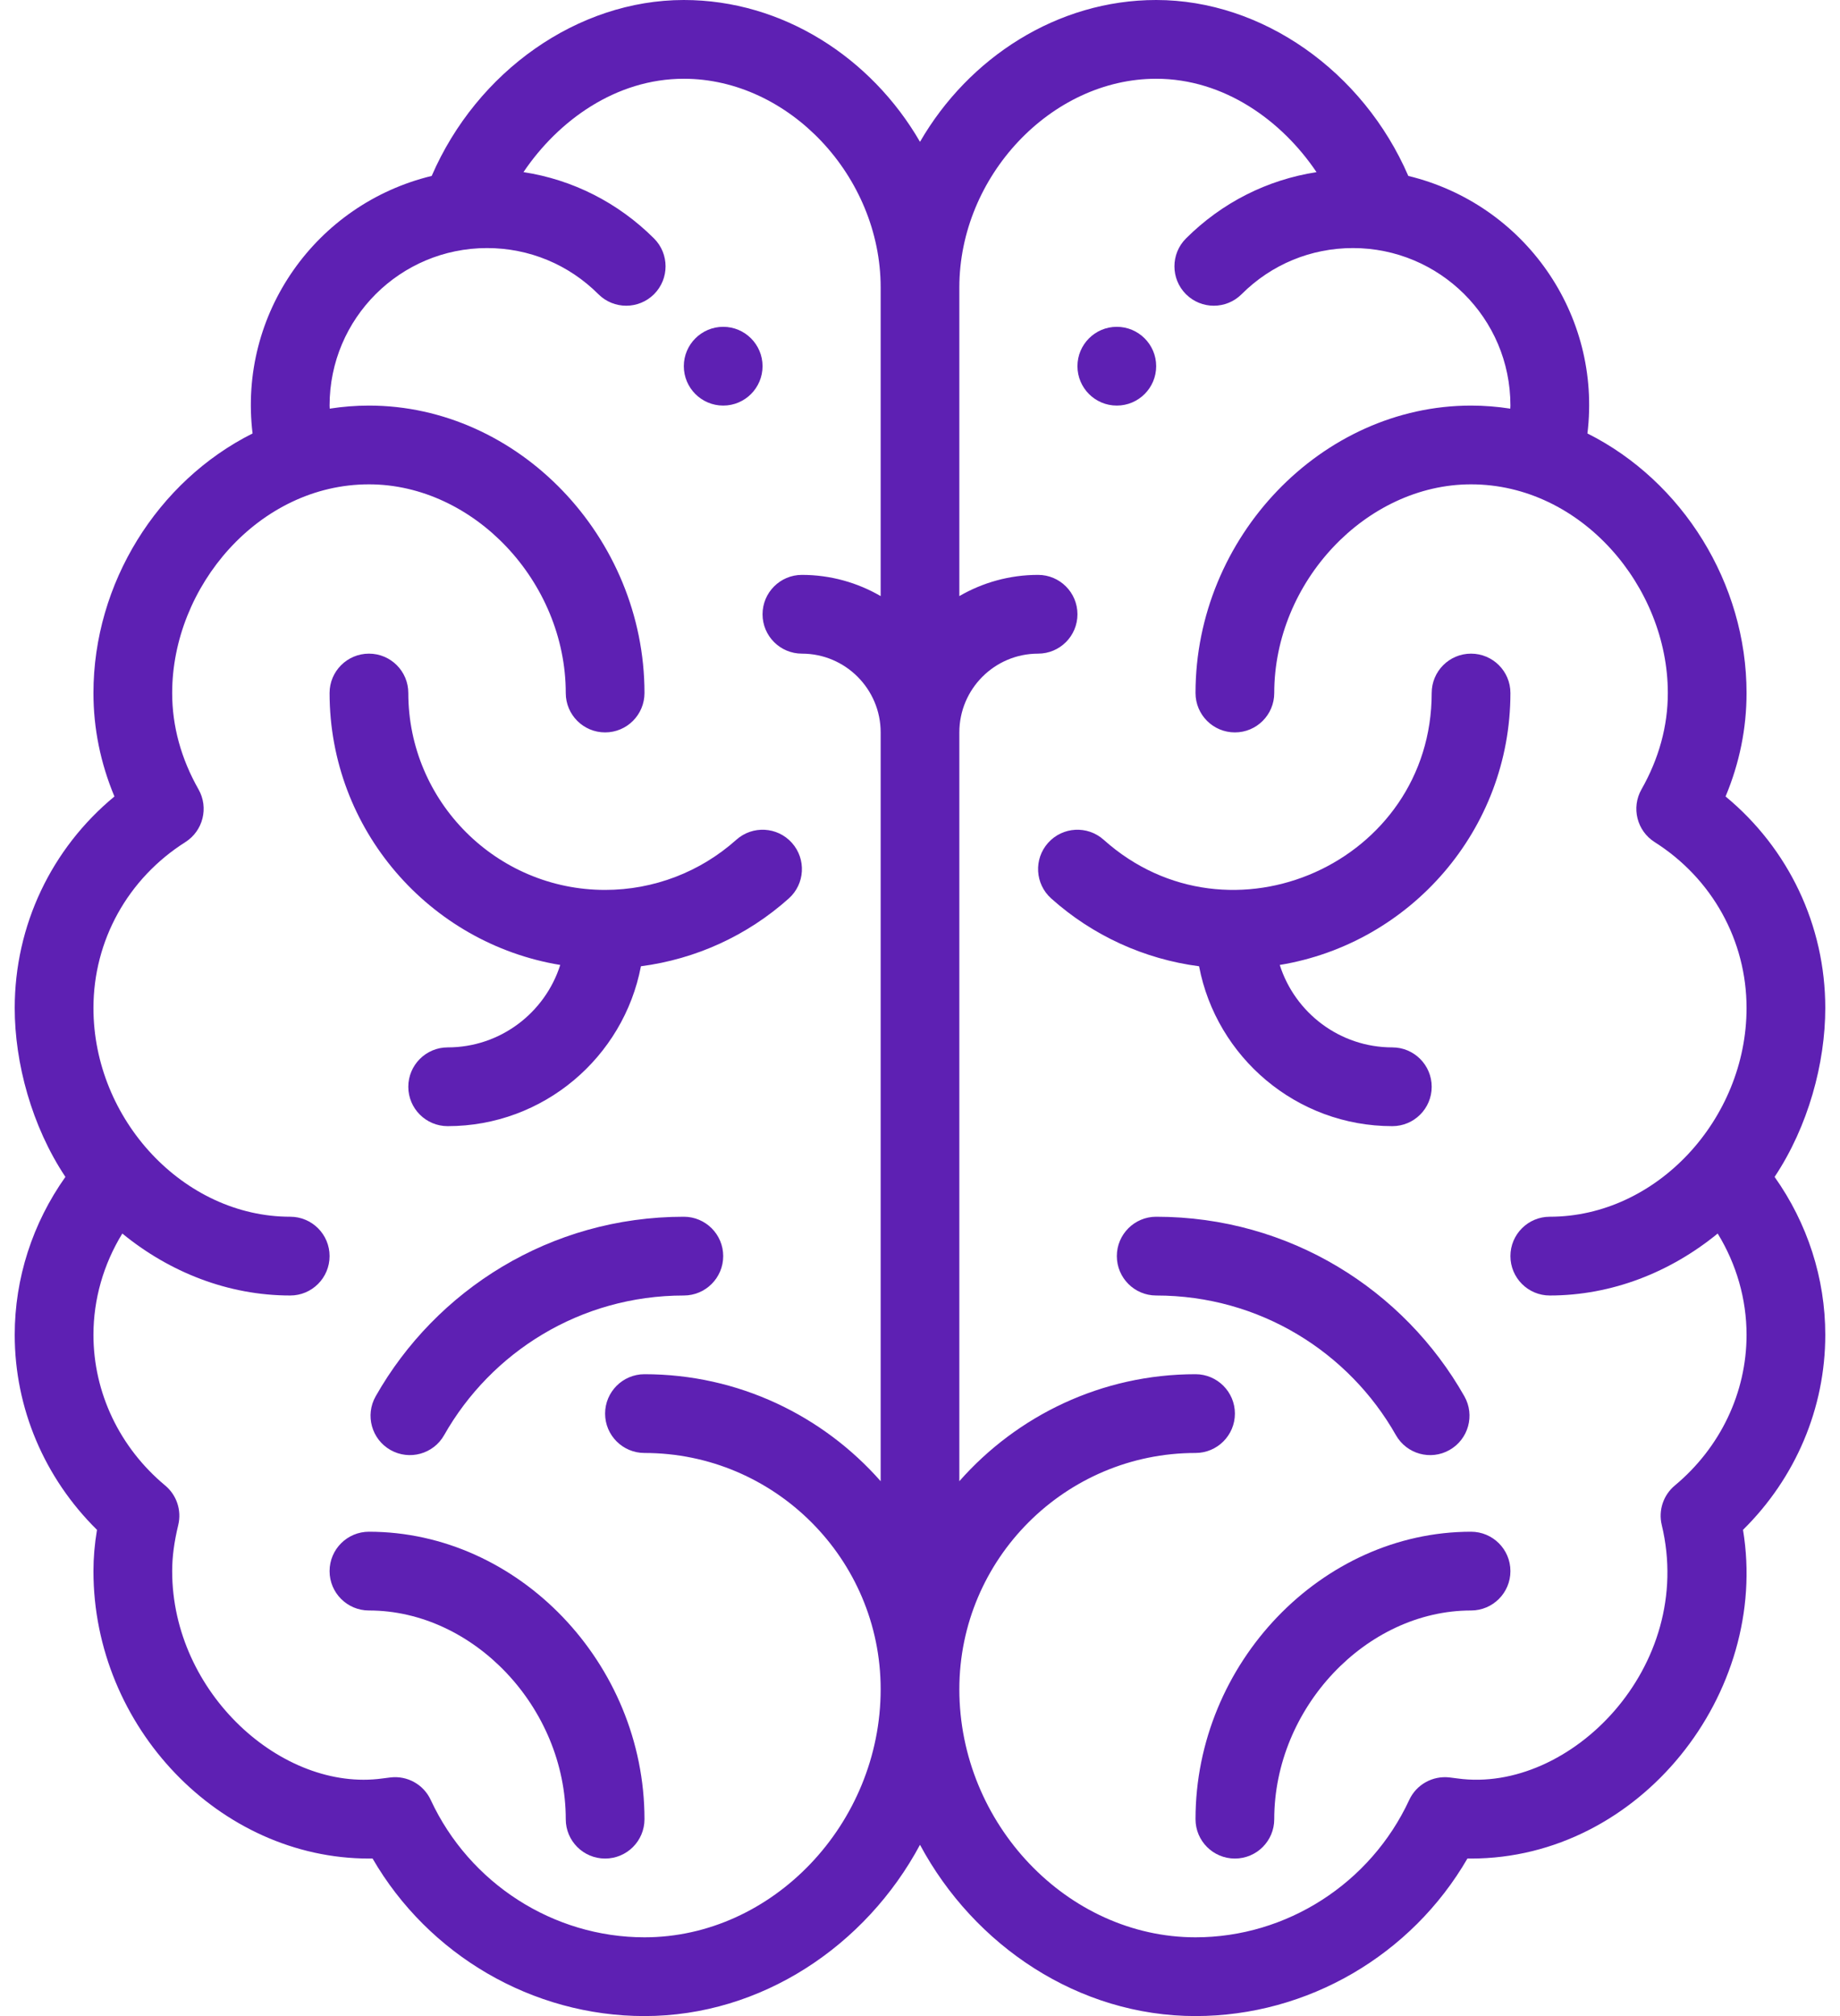 <svg width="42" height="46" viewBox="0 0 42 46" fill="none" xmlns="http://www.w3.org/2000/svg">
<path d="M16.508 7.457C17.004 7.457 17.406 7.86 17.406 8.355C17.406 8.851 17.004 9.254 16.508 9.254C16.012 9.254 15.609 8.851 15.609 8.355C15.609 7.86 16.012 7.457 16.508 7.457Z" fill="#5E20B3"/>
<path d="M25.492 7.457C25.988 7.457 26.391 7.86 26.391 8.355C26.391 8.851 25.988 9.254 25.492 9.254C24.996 9.254 24.594 8.851 24.594 8.355C24.594 7.86 24.996 7.457 25.492 7.457Z" fill="#5E20B3"/>
<path d="M1.493 26.853C0.722 25.695 0.336 24.251 0.336 23C0.336 21.114 1.174 19.361 2.612 18.173C2.294 17.412 2.133 16.621 2.133 15.812C2.133 13.31 3.593 10.979 5.765 9.89C5.435 7.157 7.216 4.653 9.854 4.014C10.887 1.627 13.186 0 15.609 0C17.865 0 19.889 1.316 21 3.236C22.111 1.316 24.135 0 26.391 0C28.814 0 31.113 1.627 32.146 4.014C34.8 4.657 36.564 7.174 36.235 9.89C38.407 10.979 39.867 13.31 39.867 15.812C39.867 16.621 39.706 17.412 39.388 18.173C40.826 19.361 41.664 21.114 41.664 23C41.664 24.258 41.275 25.7 40.507 26.853C41.258 27.912 41.664 29.167 41.664 30.457C41.664 32.13 40.986 33.723 39.786 34.906C40.403 38.634 37.43 42.406 33.578 42.406C33.55 42.406 33.523 42.406 33.496 42.405C32.219 44.608 29.848 46 27.289 46C24.622 46 22.238 44.399 21 42.092C19.762 44.399 17.378 46 14.711 46C12.152 46 9.781 44.608 8.504 42.405C8.477 42.406 8.45 42.406 8.422 42.406C5.013 42.406 2.133 39.403 2.133 35.848C2.133 35.545 2.159 35.234 2.214 34.906C1.014 33.723 0.336 32.13 0.336 30.457C0.336 29.167 0.742 27.912 1.493 26.853ZM21.898 13.601C22.427 13.294 23.041 13.117 23.695 13.117C24.192 13.117 24.594 13.519 24.594 14.016C24.594 14.512 24.192 14.914 23.695 14.914C22.704 14.914 21.898 15.72 21.898 16.711V33.796C23.216 32.301 25.144 31.355 27.289 31.355C27.785 31.355 28.188 31.758 28.188 32.254C28.188 32.75 27.785 33.152 27.289 33.152C24.317 33.152 21.898 35.571 21.898 38.543C21.898 41.611 24.367 44.203 27.289 44.203C29.369 44.203 31.284 42.973 32.167 41.069C32.33 40.718 32.699 40.512 33.084 40.555C33.147 40.562 33.211 40.571 33.274 40.579C35.831 40.929 38.71 38.034 37.931 34.794C37.851 34.462 37.967 34.113 38.23 33.894C39.27 33.028 39.867 31.775 39.867 30.457C39.867 29.642 39.637 28.845 39.208 28.145C38.13 29.028 36.79 29.559 35.375 29.559C34.879 29.559 34.477 29.156 34.477 28.66C34.477 28.164 34.879 27.762 35.375 27.762C37.813 27.762 39.867 25.536 39.867 23C39.867 21.461 39.083 20.046 37.769 19.214C37.364 18.957 37.232 18.428 37.468 18.012C37.868 17.307 38.07 16.567 38.07 15.812C38.07 13.388 36.094 11.051 33.578 11.051C31.185 11.051 29.086 13.276 29.086 15.812C29.086 16.309 28.684 16.711 28.188 16.711C27.691 16.711 27.289 16.309 27.289 15.812C27.289 12.257 30.169 9.254 33.578 9.254C33.879 9.254 34.178 9.278 34.474 9.324C34.475 9.301 34.477 9.278 34.477 9.254C34.477 7.249 32.849 5.66 30.883 5.66C29.923 5.66 29.02 6.034 28.341 6.713C27.99 7.063 27.421 7.063 27.07 6.712C26.72 6.361 26.72 5.792 27.071 5.441C27.891 4.623 28.927 4.101 30.051 3.928C29.259 2.751 27.941 1.797 26.391 1.797C23.997 1.797 21.898 4.022 21.898 6.559V13.601ZM6.625 29.559C5.21 29.559 3.87 29.028 2.792 28.145C2.363 28.845 2.133 29.642 2.133 30.457C2.133 31.775 2.73 33.028 3.77 33.894C4.033 34.113 4.149 34.462 4.069 34.794C3.974 35.19 3.93 35.525 3.93 35.848C3.93 38.636 6.452 40.89 8.726 40.579C8.789 40.571 8.853 40.562 8.916 40.555C9.301 40.511 9.67 40.718 9.832 41.069C10.716 42.973 12.631 44.203 14.711 44.203C17.633 44.203 20.102 41.611 20.102 38.543C20.102 35.571 17.683 33.152 14.711 33.152C14.215 33.152 13.812 32.75 13.812 32.254C13.812 31.758 14.215 31.355 14.711 31.355C16.856 31.355 18.784 32.301 20.102 33.796V16.711C20.102 15.72 19.296 14.914 18.305 14.914C17.809 14.914 17.406 14.512 17.406 14.016C17.406 13.519 17.809 13.117 18.305 13.117C18.959 13.117 19.573 13.294 20.102 13.601V6.559C20.102 4.022 18.003 1.797 15.609 1.797C14.059 1.797 12.742 2.751 11.949 3.927C13.073 4.1 14.109 4.623 14.929 5.441C15.28 5.792 15.28 6.361 14.93 6.712C14.579 7.063 14.01 7.063 13.659 6.713C12.98 6.034 12.077 5.66 11.117 5.66C9.141 5.66 7.523 7.258 7.523 9.254C7.523 9.278 7.525 9.301 7.526 9.324C7.822 9.278 8.121 9.254 8.422 9.254C11.831 9.254 14.711 12.257 14.711 15.812C14.711 16.309 14.309 16.711 13.812 16.711C13.316 16.711 12.914 16.309 12.914 15.812C12.914 13.276 10.815 11.051 8.422 11.051C5.908 11.051 3.93 13.386 3.93 15.812C3.93 16.567 4.132 17.307 4.532 18.012C4.768 18.428 4.636 18.957 4.231 19.214C2.917 20.046 2.133 21.461 2.133 23C2.133 25.545 4.194 27.762 6.625 27.762C7.121 27.762 7.523 28.164 7.523 28.66C7.523 29.156 7.121 29.559 6.625 29.559Z" fill="#5E20B3"/>
<path d="M23.924 19.231C24.255 18.861 24.823 18.83 25.193 19.161C28.074 21.738 32.68 19.678 32.68 15.812C32.68 15.316 33.082 14.914 33.578 14.914C34.074 14.914 34.477 15.316 34.477 15.812C34.477 18.931 32.194 21.526 29.212 22.017C29.558 23.107 30.579 23.898 31.781 23.898C32.278 23.898 32.68 24.301 32.68 24.797C32.68 25.293 32.278 25.695 31.781 25.695C29.593 25.695 27.766 24.122 27.37 22.047C26.12 21.884 24.944 21.349 23.995 20.5C23.625 20.169 23.593 19.601 23.924 19.231Z" fill="#5E20B3"/>
<path d="M33.578 34.949C34.074 34.949 34.477 35.351 34.477 35.848C34.477 36.344 34.074 36.746 33.578 36.746C31.185 36.746 29.086 38.971 29.086 41.508C29.086 42.004 28.684 42.406 28.188 42.406C27.691 42.406 27.289 42.004 27.289 41.508C27.289 37.953 30.169 34.949 33.578 34.949Z" fill="#5E20B3"/>
<path d="M26.391 27.762C29.436 27.762 32.05 29.431 33.426 31.859C33.671 32.291 33.519 32.839 33.087 33.084C32.656 33.329 32.108 33.177 31.863 32.745C30.791 30.854 28.756 29.559 26.391 29.559C25.895 29.559 25.493 29.156 25.493 28.66C25.493 28.164 25.895 27.762 26.391 27.762Z" fill="#5E20B3"/>
<path d="M10.219 23.898C11.421 23.898 12.442 23.107 12.788 22.017C9.806 21.526 7.523 18.931 7.523 15.812C7.523 15.316 7.926 14.914 8.422 14.914C8.918 14.914 9.32 15.316 9.32 15.812C9.32 18.29 11.335 20.305 13.812 20.305C14.919 20.305 15.982 19.898 16.807 19.161C17.177 18.83 17.745 18.861 18.076 19.231C18.407 19.601 18.375 20.169 18.005 20.5C17.056 21.349 15.88 21.884 14.63 22.047C14.234 24.122 12.407 25.695 10.219 25.695C9.723 25.695 9.32 25.293 9.32 24.797C9.32 24.301 9.723 23.898 10.219 23.898Z" fill="#5E20B3"/>
<path d="M8.422 34.949C11.831 34.949 14.711 37.953 14.711 41.508C14.711 42.004 14.309 42.406 13.812 42.406C13.316 42.406 12.914 42.004 12.914 41.508C12.914 38.971 10.815 36.746 8.422 36.746C7.926 36.746 7.523 36.344 7.523 35.848C7.523 35.351 7.926 34.949 8.422 34.949Z" fill="#5E20B3"/>
<path d="M8.575 31.859C9.948 29.437 12.558 27.762 15.609 27.762C16.105 27.762 16.508 28.164 16.508 28.66C16.508 29.156 16.105 29.559 15.609 29.559C13.246 29.559 11.21 30.853 10.138 32.745C9.893 33.178 9.344 33.328 8.913 33.084C8.482 32.839 8.33 32.291 8.575 31.859Z" fill="#5E20B3"/>
</svg>

